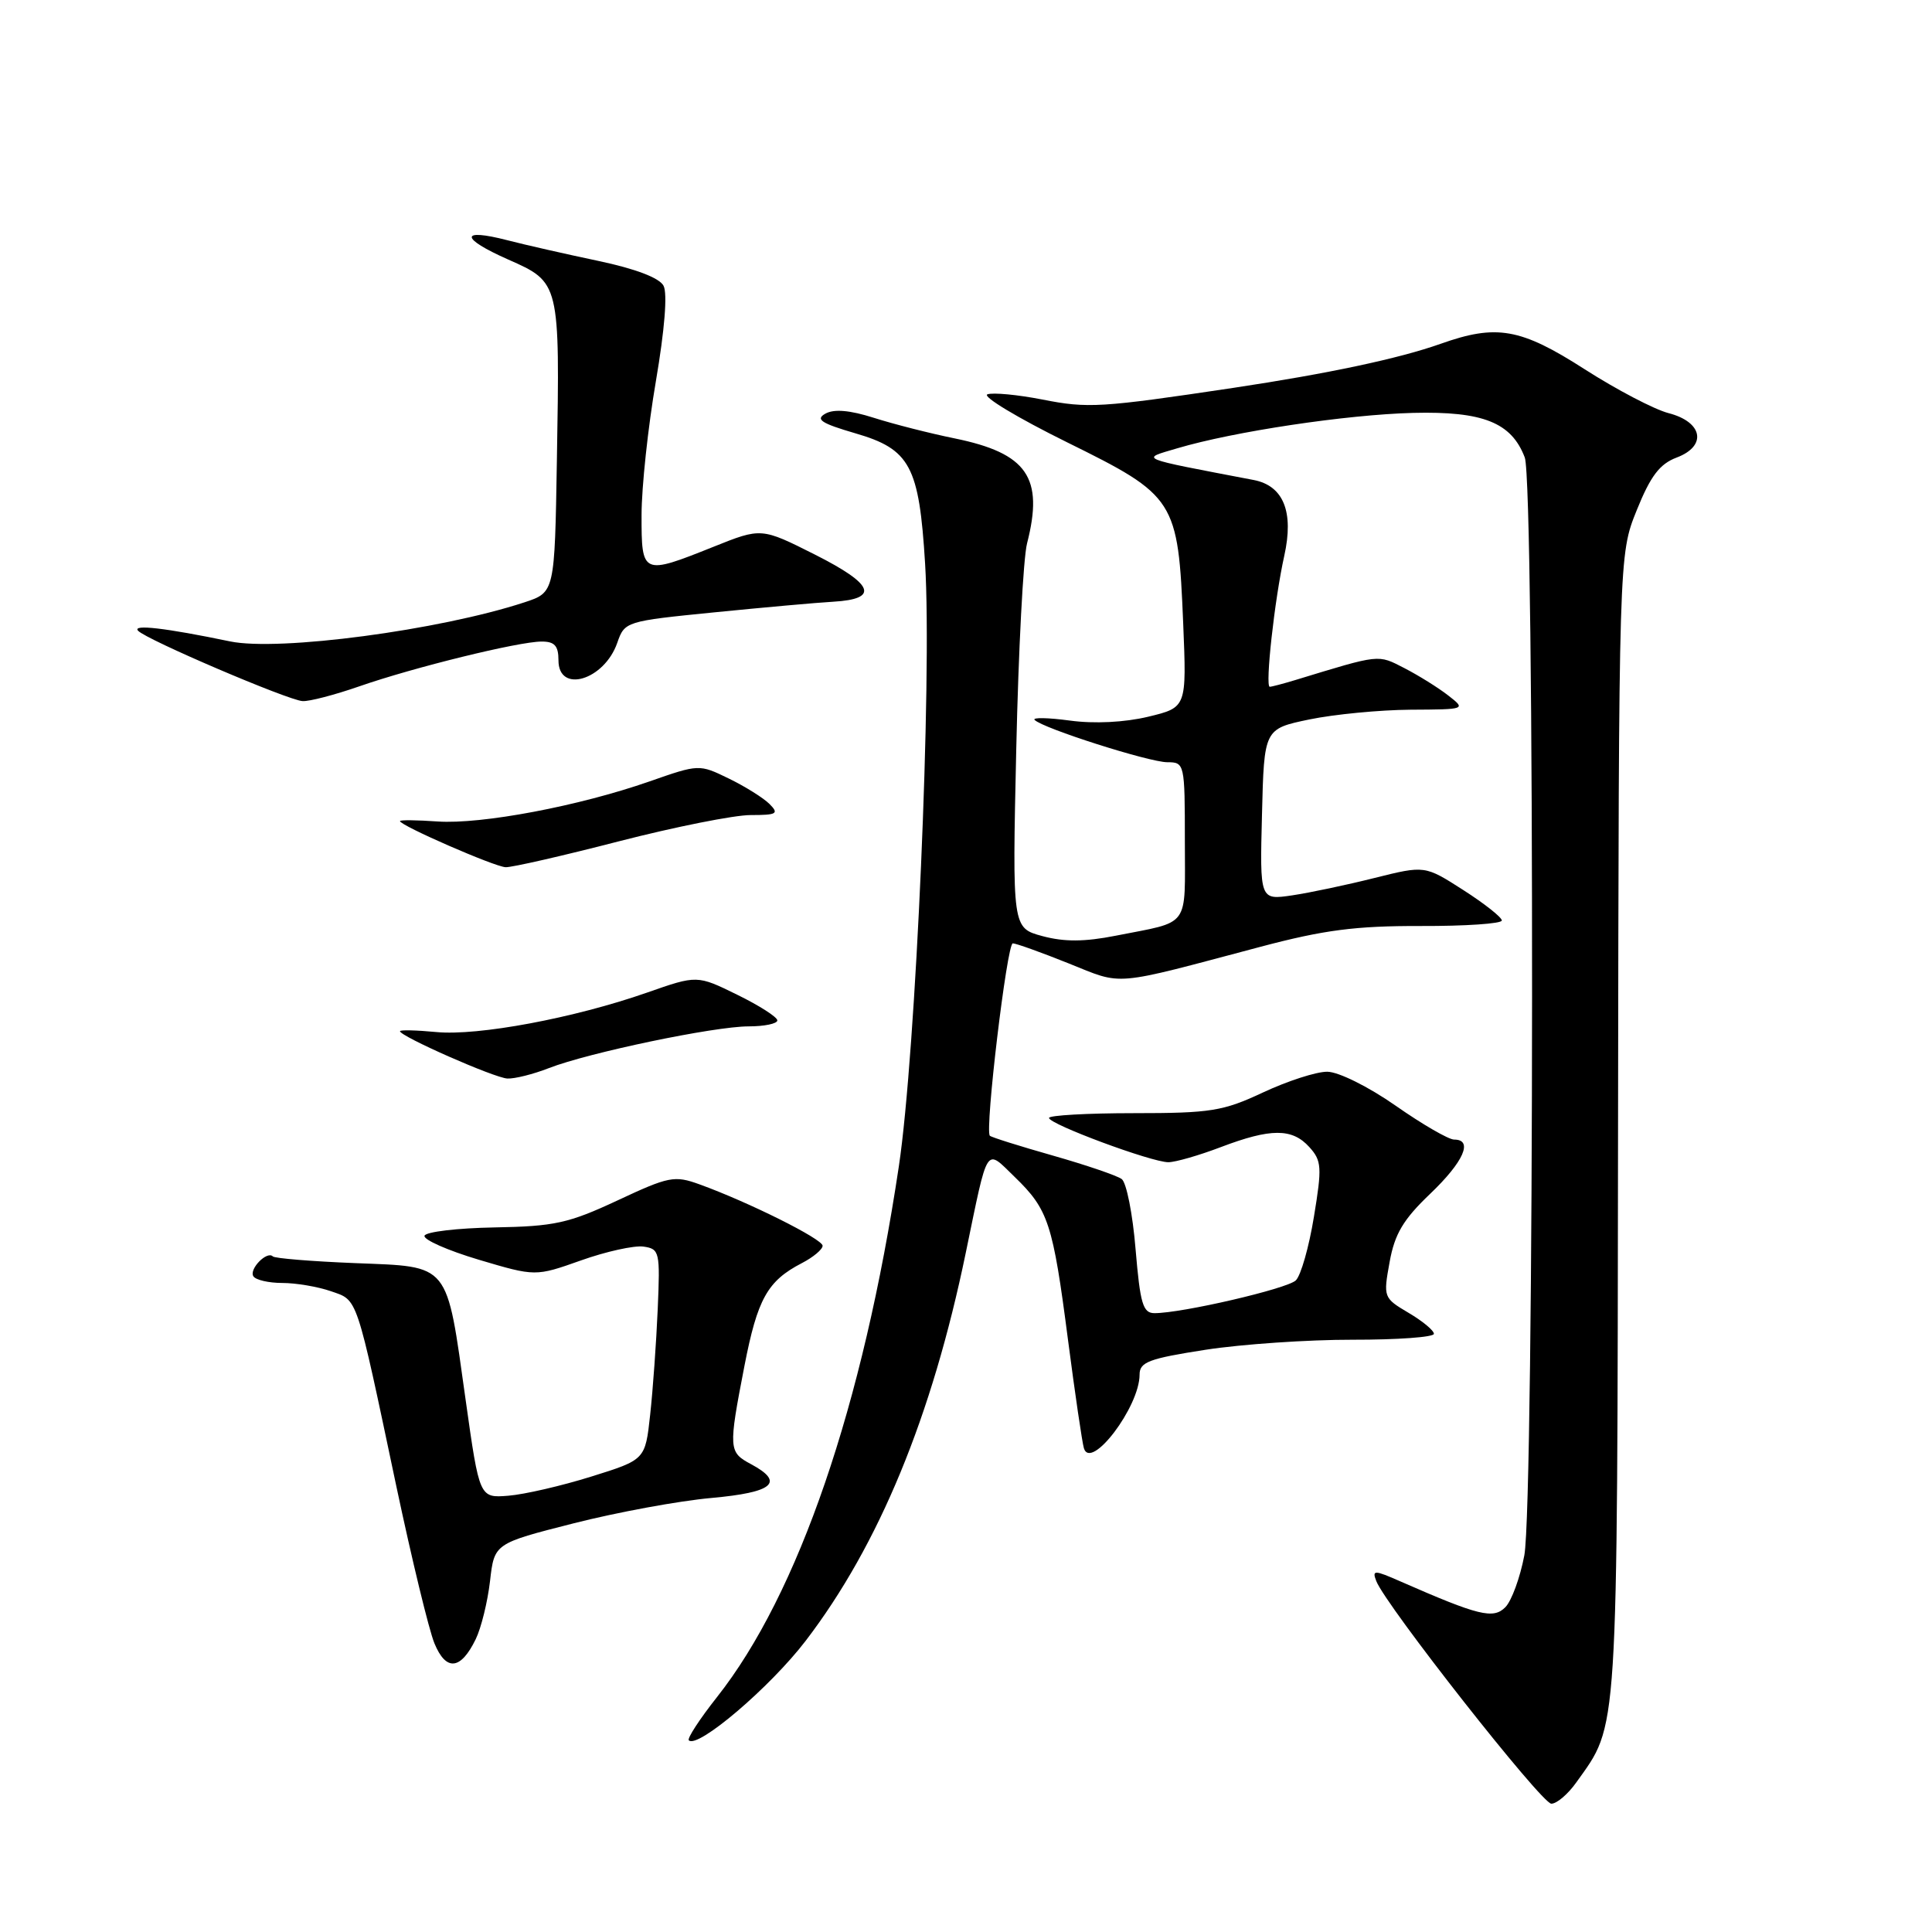<?xml version="1.0" encoding="UTF-8" standalone="no"?>
<!DOCTYPE svg PUBLIC "-//W3C//DTD SVG 1.1//EN" "http://www.w3.org/Graphics/SVG/1.1/DTD/svg11.dtd" >
<svg xmlns="http://www.w3.org/2000/svg" xmlns:xlink="http://www.w3.org/1999/xlink" version="1.1" viewBox="0 0 256 256">
 <g >
 <path fill="currentColor"
d=" M 208.86 236.19 C 214.47 228.31 214.29 231.22 214.40 149.15 C 214.50 73.50 214.50 73.50 216.87 67.62 C 218.70 63.08 219.91 61.48 222.16 60.63 C 226.23 59.10 225.64 55.91 221.08 54.74 C 219.20 54.25 214.21 51.64 209.98 48.93 C 201.49 43.48 198.30 42.92 190.88 45.56 C 185.34 47.52 176.02 49.50 163.39 51.40 C 145.82 54.03 144.15 54.13 138.12 52.94 C 134.85 52.30 131.57 51.99 130.84 52.25 C 130.10 52.52 134.86 55.38 141.40 58.61 C 155.77 65.70 156.10 66.21 156.78 82.62 C 157.24 93.74 157.24 93.74 152.14 94.97 C 149.01 95.72 144.99 95.92 141.77 95.48 C 138.87 95.09 136.76 95.05 137.09 95.39 C 138.13 96.49 152.28 101.00 154.68 101.00 C 156.96 101.00 157.00 101.18 157.00 111.43 C 157.00 123.14 157.83 122.01 147.82 123.99 C 143.71 124.80 141.03 124.82 138.13 124.04 C 134.13 122.96 134.13 122.96 134.66 99.23 C 134.95 86.18 135.59 73.92 136.09 72.00 C 138.33 63.27 136.12 60.06 126.50 58.09 C 123.20 57.42 118.38 56.19 115.78 55.36 C 112.61 54.35 110.51 54.17 109.37 54.81 C 108.01 55.57 108.81 56.09 113.32 57.41 C 120.60 59.52 121.79 61.74 122.58 74.68 C 123.52 89.96 121.36 139.52 119.10 154.56 C 114.35 186.25 105.80 211.22 95.00 224.88 C 92.71 227.78 91.03 230.36 91.27 230.60 C 92.43 231.76 102.04 223.58 106.76 217.41 C 116.47 204.71 123.49 187.69 127.97 166.00 C 130.98 151.46 130.53 152.15 134.47 155.97 C 138.92 160.28 139.51 162.09 141.51 177.50 C 142.44 184.65 143.39 191.12 143.62 191.89 C 144.54 194.93 151.00 186.41 151.00 182.15 C 151.00 180.48 152.21 180.02 159.75 178.85 C 164.56 178.11 173.34 177.51 179.25 177.52 C 185.16 177.53 190.00 177.18 190.00 176.74 C 190.00 176.29 188.48 175.04 186.63 173.95 C 183.32 171.99 183.28 171.89 184.13 167.23 C 184.80 163.50 185.94 161.59 189.49 158.20 C 193.95 153.94 195.25 151.00 192.68 151.00 C 191.95 151.00 188.46 148.98 184.93 146.51 C 181.31 143.98 177.35 142.02 175.87 142.01 C 174.42 142.00 170.60 143.24 167.37 144.75 C 162.06 147.24 160.43 147.50 150.25 147.50 C 144.06 147.50 139.00 147.79 139.00 148.13 C 139.00 148.96 152.59 154.00 154.81 154.00 C 155.74 154.00 158.87 153.10 161.76 152.00 C 168.39 149.48 171.22 149.48 173.49 151.99 C 175.13 153.80 175.19 154.65 174.10 161.24 C 173.45 165.23 172.37 169.02 171.70 169.66 C 170.54 170.77 156.64 174.00 152.98 174.00 C 151.44 174.00 151.08 172.76 150.47 165.53 C 150.09 160.87 149.26 156.68 148.63 156.23 C 148.01 155.77 143.90 154.37 139.51 153.12 C 135.11 151.87 131.35 150.69 131.16 150.49 C 130.47 149.81 133.43 125.00 134.20 125.00 C 134.63 125.00 137.95 126.19 141.59 127.65 C 148.93 130.59 147.11 130.74 167.00 125.46 C 175.45 123.22 179.60 122.68 188.25 122.70 C 194.16 122.72 199.00 122.39 199.00 121.97 C 199.00 121.55 196.71 119.74 193.90 117.94 C 188.80 114.67 188.80 114.67 182.15 116.33 C 178.49 117.25 173.57 118.29 171.22 118.64 C 166.93 119.27 166.93 119.27 167.22 107.92 C 167.50 96.58 167.50 96.58 173.50 95.33 C 176.80 94.65 182.82 94.07 186.88 94.04 C 194.27 94.00 194.27 94.00 191.88 92.14 C 190.57 91.12 187.97 89.50 186.09 88.53 C 182.52 86.70 182.98 86.65 171.60 90.12 C 170.01 90.60 168.50 91.00 168.25 91.00 C 167.61 91.00 168.89 79.39 170.17 73.66 C 171.47 67.82 170.07 64.36 166.11 63.60 C 150.47 60.61 151.09 60.86 156.00 59.40 C 163.48 57.18 178.40 54.94 187.24 54.71 C 196.50 54.48 200.28 55.98 202.04 60.62 C 203.37 64.11 203.31 199.08 201.98 206.10 C 201.42 209.05 200.29 212.14 199.46 212.97 C 197.86 214.57 195.93 214.09 185.62 209.57 C 182.08 208.01 181.79 208.01 182.36 209.49 C 183.58 212.68 204.27 239.00 205.56 239.00 C 206.28 239.00 207.76 237.74 208.86 236.19 Z  M 63.04 217.19 C 63.76 215.71 64.61 212.25 64.93 209.51 C 65.50 204.52 65.50 204.52 76.00 201.85 C 81.78 200.38 89.99 198.87 94.25 198.49 C 102.48 197.75 104.03 196.43 99.50 194.00 C 96.54 192.42 96.51 192.00 98.64 181.00 C 100.37 172.10 101.69 169.73 106.25 167.37 C 107.76 166.59 109.00 165.55 109.00 165.07 C 109.00 164.18 99.18 159.28 92.68 156.93 C 89.37 155.73 88.62 155.88 81.81 159.07 C 75.34 162.09 73.47 162.50 65.53 162.64 C 60.60 162.73 56.43 163.22 56.25 163.74 C 56.08 164.26 59.32 165.69 63.44 166.92 C 70.95 169.15 70.95 169.15 76.99 167.01 C 80.30 165.83 84.03 165.01 85.26 165.18 C 87.40 165.49 87.48 165.85 87.15 173.50 C 86.96 177.90 86.51 184.18 86.15 187.46 C 85.50 193.42 85.50 193.42 78.36 195.65 C 74.43 196.88 69.49 198.02 67.37 198.19 C 63.53 198.50 63.53 198.50 61.70 185.50 C 59.12 167.12 59.73 167.88 47.06 167.37 C 41.31 167.14 36.41 166.74 36.15 166.48 C 35.38 165.71 32.98 168.16 33.57 169.11 C 33.87 169.60 35.60 170.00 37.41 170.00 C 39.22 170.00 42.11 170.49 43.84 171.09 C 47.45 172.35 47.11 171.32 52.53 197.00 C 54.57 206.62 56.83 215.96 57.56 217.74 C 59.10 221.49 61.05 221.30 63.04 217.19 Z  M 72.73 141.53 C 77.99 139.48 94.64 136.00 99.20 136.00 C 101.29 136.00 103.00 135.64 103.00 135.21 C 103.00 134.77 100.61 133.24 97.69 131.81 C 92.37 129.20 92.37 129.20 85.72 131.53 C 76.09 134.90 63.32 137.29 57.80 136.75 C 55.16 136.50 53.00 136.45 53.00 136.64 C 53.00 137.31 65.51 142.83 67.23 142.91 C 68.18 142.96 70.66 142.34 72.73 141.53 Z  M 82.00 111.48 C 89.42 109.57 97.28 108.00 99.46 108.00 C 102.95 108.00 103.25 107.82 101.96 106.53 C 101.16 105.73 98.73 104.21 96.57 103.16 C 92.65 101.25 92.62 101.25 86.07 103.54 C 76.72 106.81 63.80 109.25 57.98 108.85 C 55.24 108.66 53.00 108.63 53.00 108.80 C 53.00 109.38 65.53 114.85 67.00 114.91 C 67.83 114.94 74.57 113.40 82.00 111.48 Z  M 47.59 90.95 C 54.85 88.42 68.70 85.02 71.75 85.01 C 73.49 85.00 74.00 85.57 74.00 87.50 C 74.00 91.94 80.06 90.14 81.79 85.18 C 82.77 82.35 82.91 82.31 94.64 81.14 C 101.16 80.49 108.27 79.85 110.42 79.73 C 116.56 79.37 115.80 77.43 108.01 73.50 C 100.88 69.91 100.88 69.91 94.52 72.46 C 85.10 76.23 85.00 76.18 85.01 68.25 C 85.01 64.54 85.87 56.55 86.91 50.50 C 88.07 43.70 88.46 38.87 87.92 37.86 C 87.36 36.81 84.19 35.61 79.27 34.57 C 75.00 33.67 69.57 32.44 67.22 31.83 C 60.90 30.20 60.95 31.56 67.32 34.38 C 74.20 37.42 74.19 37.38 73.79 61.00 C 73.50 78.49 73.50 78.49 69.50 79.81 C 58.24 83.51 36.95 86.33 30.49 84.99 C 21.93 83.21 17.47 82.69 18.30 83.58 C 19.41 84.77 38.15 92.78 40.09 92.90 C 40.97 92.96 44.34 92.08 47.59 90.95 Z "/>
</g>
</svg>